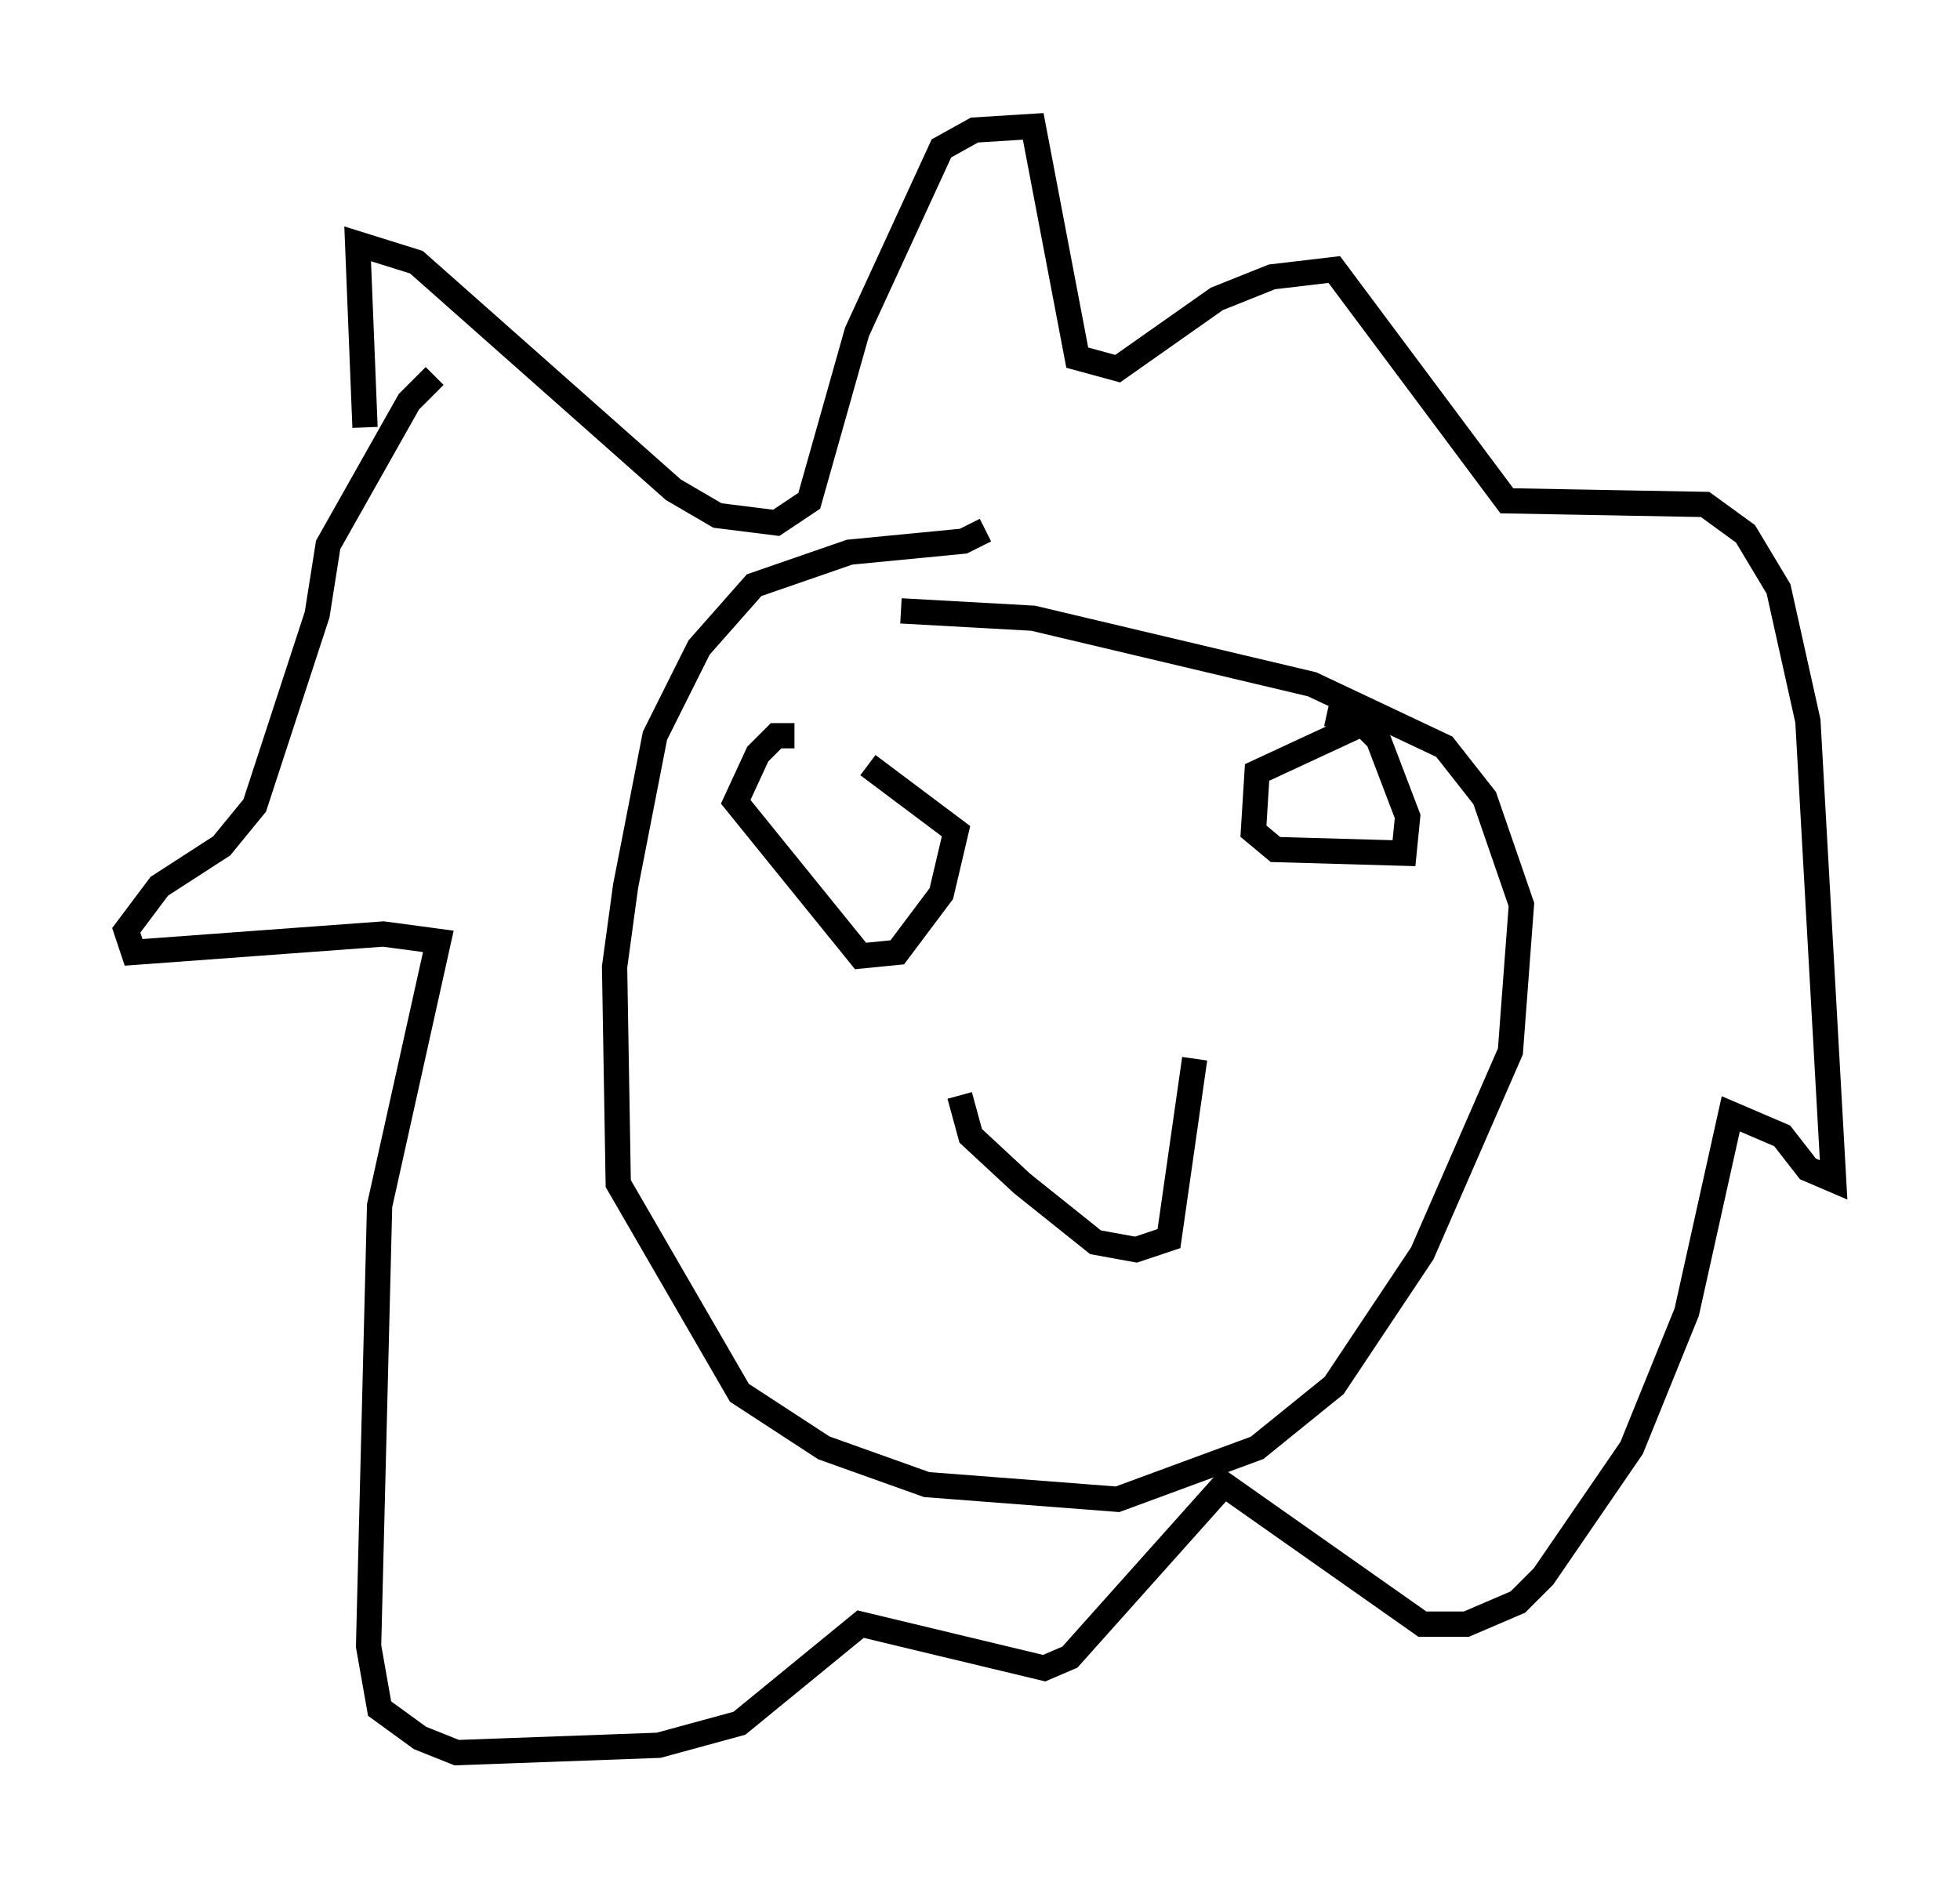 <?xml version="1.0" encoding="utf-8" ?>
<svg baseProfile="full" height="74.346" version="1.1" width="77.542" xmlns="http://www.w3.org/2000/svg" xmlns:ev="http://www.w3.org/2001/xml-events" xmlns:xlink="http://www.w3.org/1999/xlink"><defs /><rect fill="white" height="74.346" width="77.542" x="0" y="0" /><path d="M15.313, 20.397 m-0.872, -3.486 l-0.291, -7.263 2.324, 0.726 l10.168, 9.006 1.743, 1.017 l2.324, 0.291 1.307, -0.872 l1.888, -6.682 3.341, -7.263 l1.307, -0.726 2.324, -0.145 l1.743, 9.151 1.598, 0.436 l3.922, -2.76 2.179, -0.872 l2.469, -0.291 6.827, 9.151 l7.844, 0.145 1.598, 1.162 l1.307, 2.179 1.162, 5.229 l1.017, 18.156 -1.017, -0.436 l-1.017, -1.307 -2.034, -0.872 l-1.743, 7.844 -2.179, 5.374 l-3.486, 5.084 -1.017, 1.017 l-2.034, 0.872 -1.743, 0.0 l-7.844, -5.52 -6.101, 6.827 l-1.017, 0.436 -7.263, -1.743 l-4.793, 3.922 -3.196, 0.872 l-7.989, 0.291 -1.453, -0.581 l-1.598, -1.162 -0.436, -2.469 l0.436, -17.43 2.324, -10.458 l-2.179, -0.291 -9.877, 0.726 l-0.291, -0.872 1.307, -1.743 l2.469, -1.598 1.307, -1.598 l2.469, -7.553 0.436, -2.76 l3.196, -5.665 1.017, -1.017 m14.235, 14.235 l-0.726, 0.0 -0.726, 0.726 l-0.872, 1.888 4.939, 6.101 l1.453, -0.145 1.743, -2.324 l0.581, -2.469 -3.486, -2.615 m19.464, -1.598 l-4.067, 1.888 -0.145, 2.324 l0.872, 0.726 5.084, 0.145 l0.145, -1.453 -1.162, -3.05 l-0.726, -0.726 -1.307, -0.291 m-13.508, -7.263 l-0.872, 0.436 -4.503, 0.436 l-3.777, 1.307 -2.179, 2.469 l-1.743, 3.486 -1.162, 5.955 l-0.436, 3.196 0.145, 8.57 l4.793, 8.279 3.341, 2.179 l4.067, 1.453 7.553, 0.581 l5.52, -2.034 3.05, -2.469 l3.486, -5.229 3.486, -7.989 l0.436, -5.81 -1.453, -4.212 l-1.598, -2.034 -5.229, -2.469 l-11.039, -2.615 -5.229, -0.291 m2.324, 19.173 l0.436, 1.598 2.034, 1.888 l2.905, 2.324 1.598, 0.291 l1.307, -0.436 1.017, -7.117 " fill="none" stroke="black" stroke-width="1" /></svg>